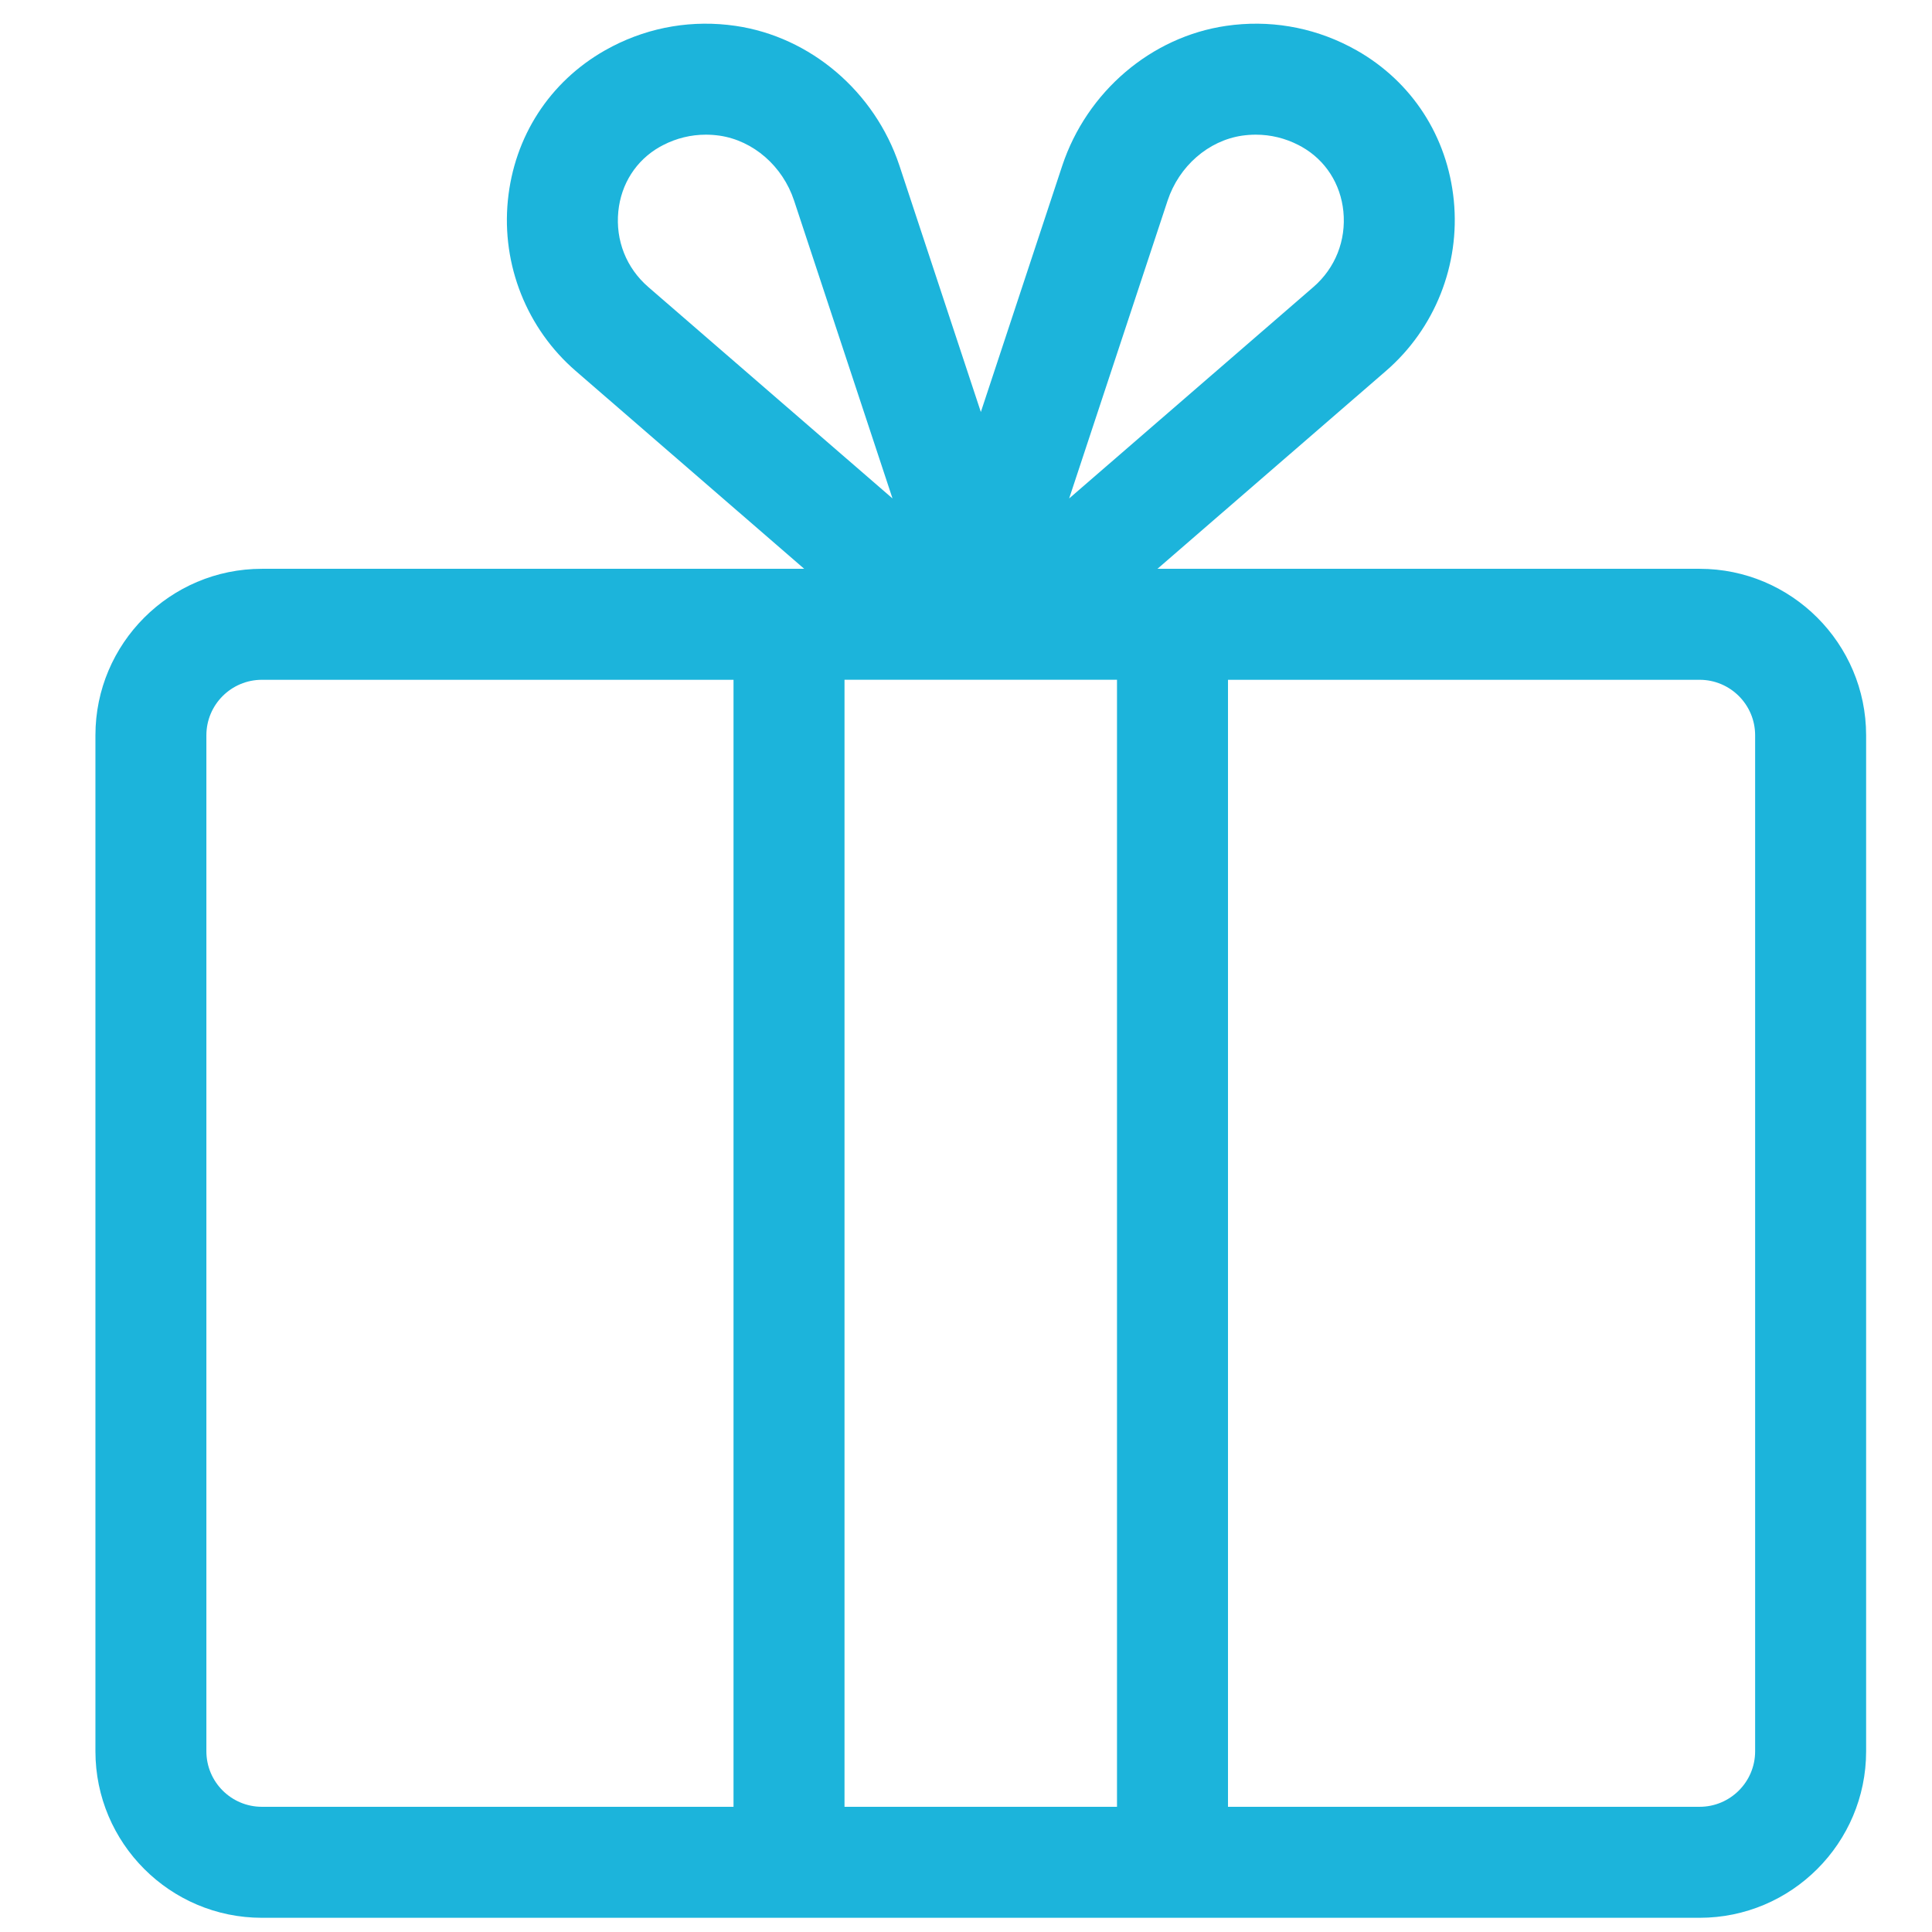<svg width="51" height="51" viewBox="0 0 51 51" fill="none" xmlns="http://www.w3.org/2000/svg">
<g clip-path="url(#clip0)">
<path d="M44.866 15.015L30.555 15.014L36.587 9.791C37.876 8.676 38.545 6.994 38.377 5.293C38.21 3.604 37.275 2.16 35.812 1.329C35.748 1.293 35.683 1.258 35.617 1.224C34.612 0.706 33.488 0.519 32.366 0.683C30.389 0.971 28.692 2.418 28.041 4.373L25.892 10.876L23.742 4.37C23.092 2.418 21.394 0.971 19.417 0.683C18.295 0.519 17.171 0.706 16.167 1.223C16.1 1.258 16.035 1.293 15.971 1.329C14.508 2.16 13.573 3.604 13.406 5.293C13.238 6.994 13.907 8.676 15.196 9.791L21.228 15.014L6.913 15.015C4.49 15.015 2.519 16.986 2.519 19.409V46.23C2.519 48.654 4.49 50.625 6.913 50.625H44.866C47.289 50.625 49.261 48.654 49.261 46.23V19.409C49.26 16.986 47.289 15.015 44.866 15.015ZM46.331 46.23C46.331 47.038 45.674 47.695 44.866 47.695H32.416V17.945H44.866C45.674 17.945 46.331 18.601 46.331 19.409V46.23ZM5.448 46.23V19.409C5.448 18.601 6.106 17.945 6.913 17.945H19.363V47.695H6.913C6.105 47.695 5.448 47.038 5.448 46.23ZM22.293 17.944H29.486V47.695H22.293V17.944ZM30.822 5.295C31.125 4.384 31.897 3.712 32.788 3.581C32.909 3.564 33.03 3.555 33.15 3.555C33.542 3.555 33.925 3.648 34.277 3.829C34.308 3.845 34.337 3.861 34.366 3.877C34.99 4.231 35.389 4.853 35.462 5.582C35.537 6.348 35.249 7.075 34.67 7.577L28.223 13.158L30.822 5.295ZM16.322 5.582C16.394 4.853 16.793 4.231 17.417 3.877C17.446 3.861 17.476 3.845 17.507 3.829C17.858 3.648 18.242 3.555 18.633 3.555C18.753 3.555 18.874 3.564 18.995 3.581C19.887 3.712 20.659 4.384 20.961 5.293L23.56 13.158L17.114 7.577C16.534 7.075 16.246 6.348 16.322 5.582Z" fill="#1CB4DB"/>
</g>
<defs>
<clipPath id="clip0">
<rect width="50" height="50" fill="white" transform="translate(0.858 0.625)"/>
</clipPath>
</defs>
</svg>
